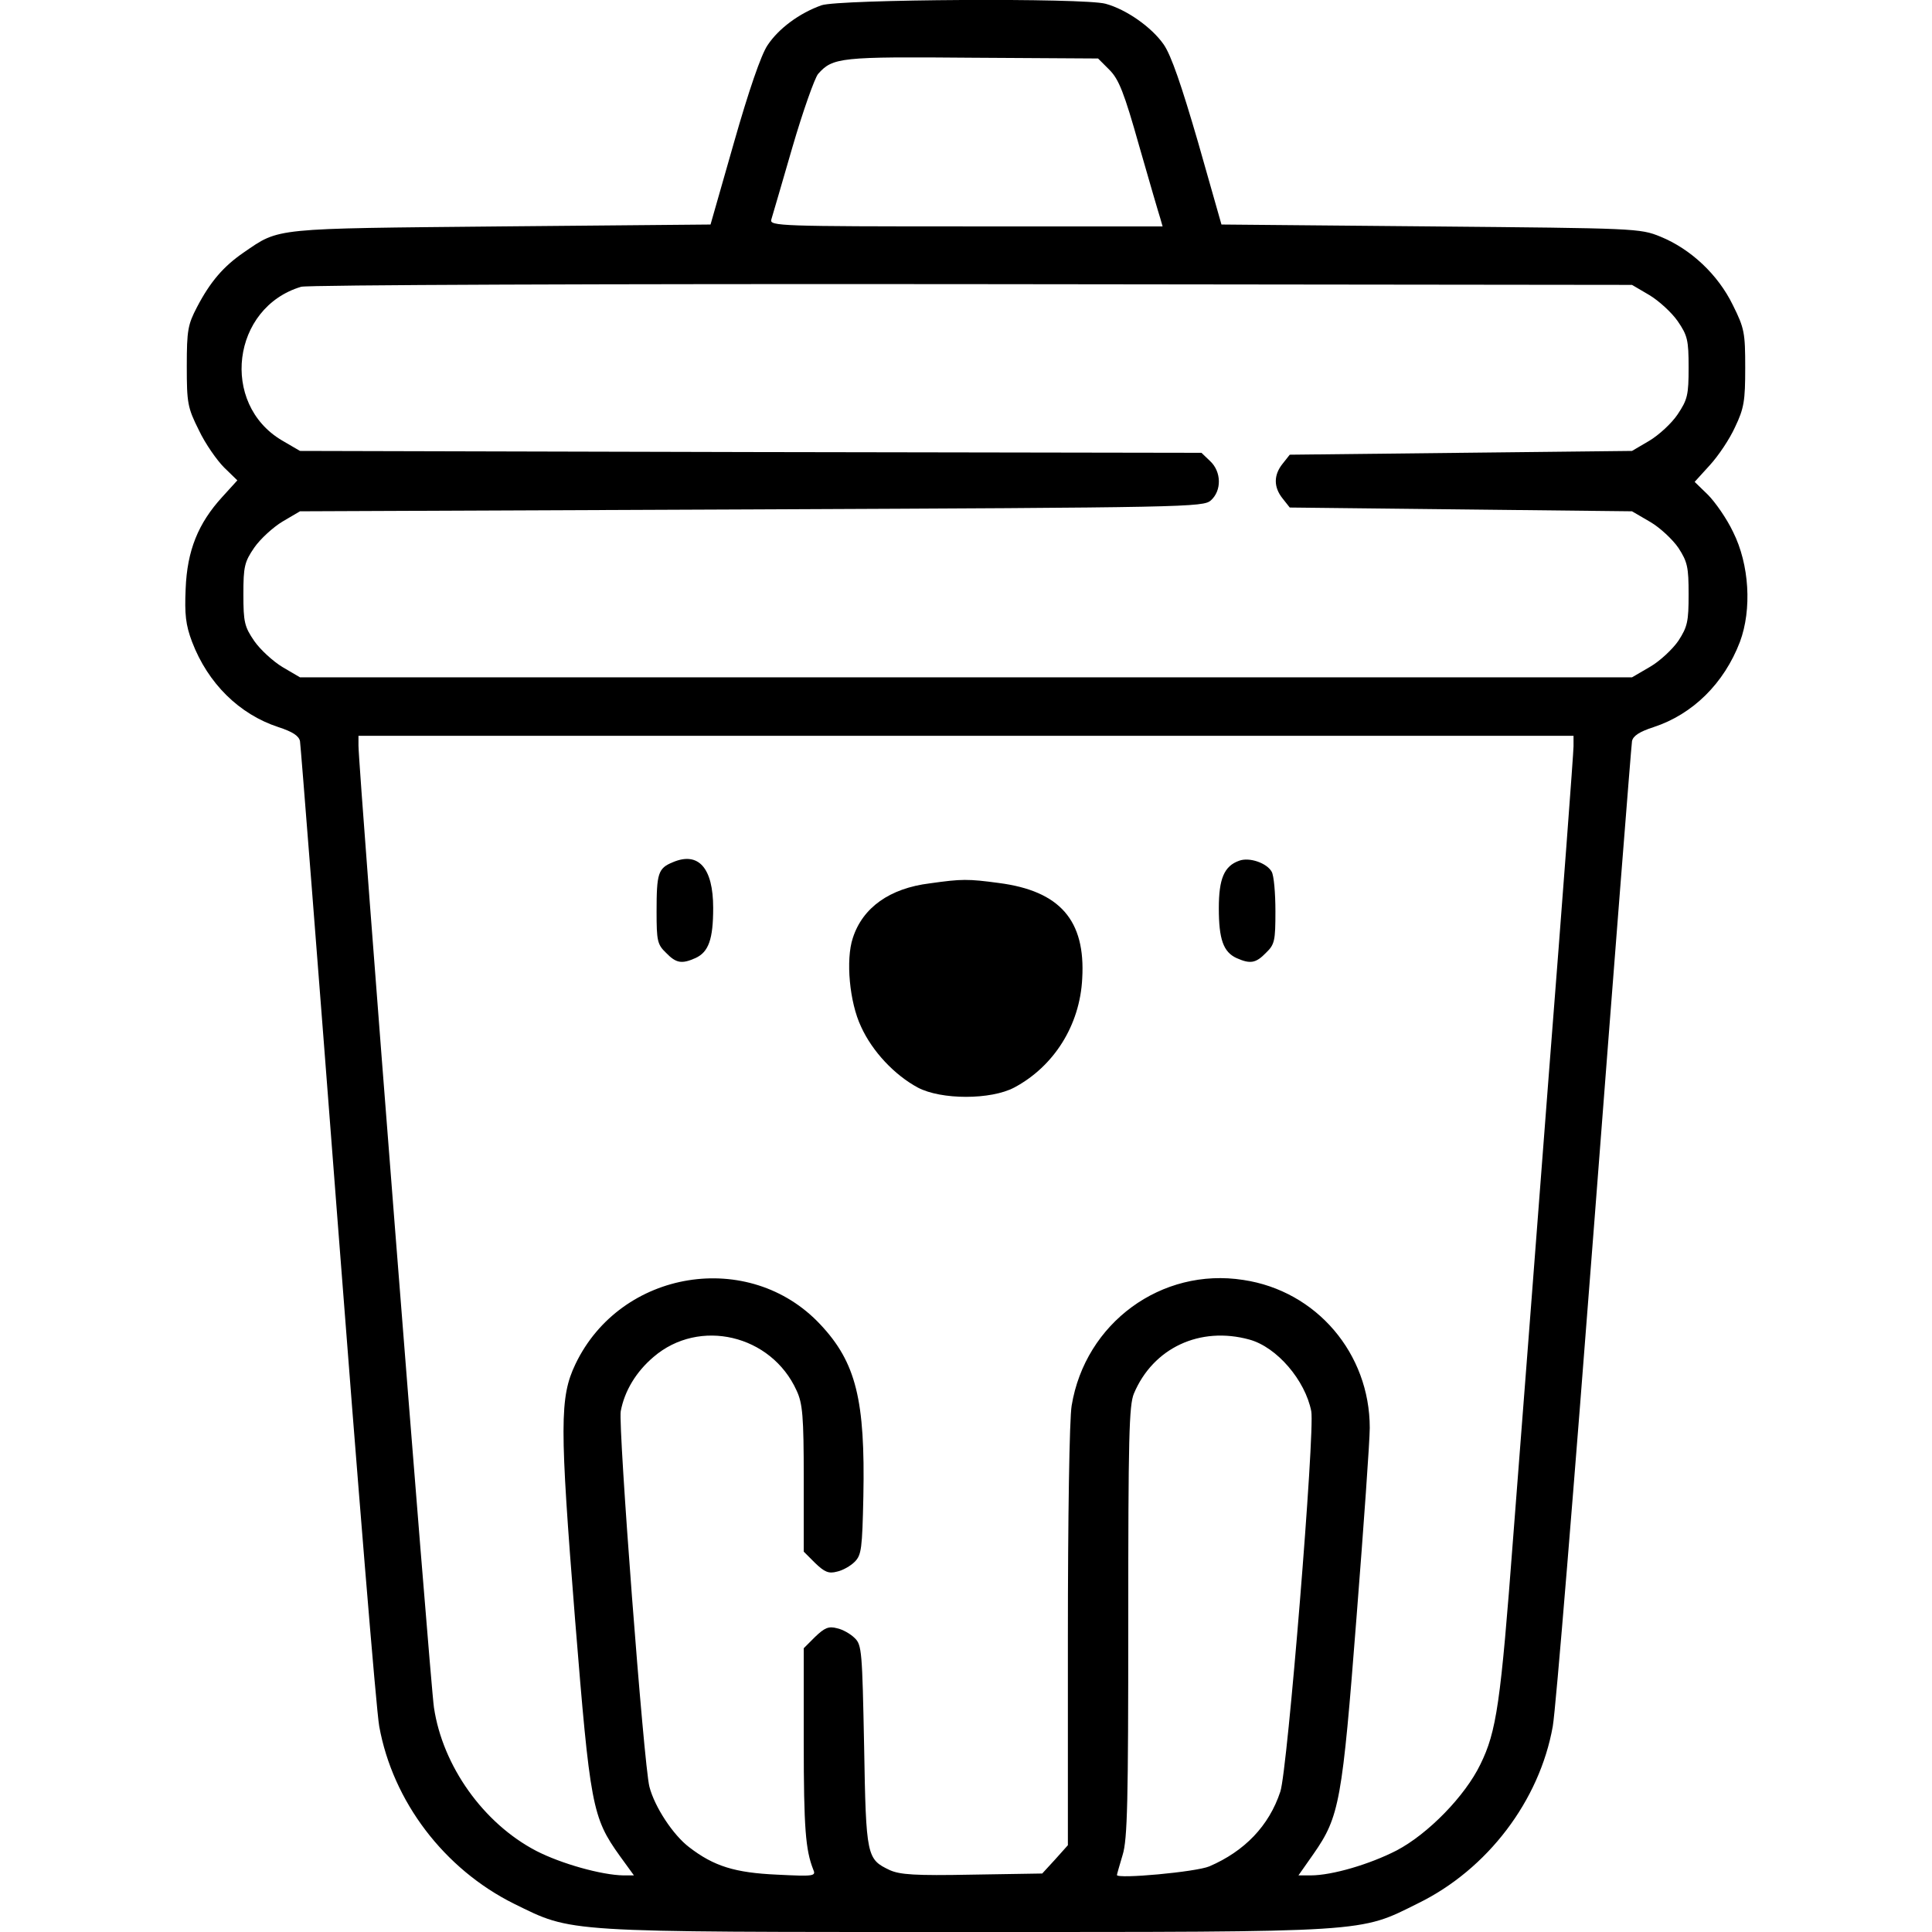 <?xml version="1.0" standalone="no"?>
<!DOCTYPE svg PUBLIC "-//W3C//DTD SVG 20010904//EN"
 "http://www.w3.org/TR/2001/REC-SVG-20010904/DTD/svg10.dtd">
<svg version="1.0" xmlns="http://www.w3.org/2000/svg"
 width="512pt" height="512pt" viewBox="0 0 512 512"
 preserveAspectRatio="xMidYMid meet">

<g transform="translate(0,512) scale(0.1,-0.1)"
fill="#000000" stroke="none">
<path d="M2177 5106 c-59 -21 -114 -62 -143 -106 -17 -25 -50 -121 -89 -258
l-62 -217 -554 -5 c-609 -6 -587 -3 -683 -69 -54 -37 -89 -78 -124 -145 -24
-46 -27 -61 -27 -156 0 -98 2 -110 32 -170 17 -36 48 -80 67 -99 l35 -34 -40
-44 c-64 -70 -93 -142 -97 -243 -3 -68 0 -96 17 -141 42 -110 125 -192 229
-226 37 -12 54 -23 57 -37 2 -12 47 -586 100 -1276 53 -690 102 -1291 110
-1335 36 -199 172 -378 357 -470 157 -77 122 -75 1198 -75 1076 0 1041 -2
1198 76 184 90 322 272 357 469 8 44 57 645 110 1335 53 690 98 1264 100 1276
3 14 20 25 57 37 104 34 187 116 229 226 32 86 25 205 -18 291 -17 36 -48 80
-67 99 l-35 34 40 44 c23 25 53 70 67 101 24 50 27 70 27 157 0 93 -2 105 -33
167 -39 80 -111 148 -192 181 -54 22 -65 22 -609 27 l-554 5 -62 218 c-44 151
-71 230 -91 259 -32 46 -99 93 -154 108 -57 16 -707 12 -753 -4z m763 -171
c25 -25 39 -60 79 -202 27 -94 52 -180 56 -192 l6 -21 -521 0 c-492 0 -521 1
-516 18 3 9 28 96 56 192 28 96 59 183 68 194 39 44 59 46 409 43 l333 -2 30
-30z m1431 -597 c25 -15 59 -46 75 -69 26 -38 29 -50 29 -123 0 -73 -3 -85
-29 -124 -16 -24 -50 -55 -75 -70 l-46 -27 -453 -5 -454 -5 -19 -24 c-24 -30
-24 -62 0 -92 l19 -24 454 -5 453 -5 48 -28 c26 -15 60 -47 75 -69 24 -37 27
-51 27 -123 0 -72 -3 -86 -27 -123 -15 -22 -49 -54 -75 -69 l-48 -28 -1765 0
-1765 0 -46 27 c-25 15 -59 46 -75 69 -26 38 -29 50 -29 124 0 74 3 86 29 124
16 23 50 54 75 69 l46 27 1196 5 c1159 5 1198 6 1218 24 29 26 28 76 -2 104
l-23 22 -1194 2 -1195 3 -48 28 c-164 97 -133 352 51 407 15 5 815 8 1777 7
l1750 -2 46 -27z m-201 -1196 c0 -16 -29 -404 -65 -863 -35 -459 -78 -1014
-95 -1234 -33 -438 -44 -514 -87 -601 -40 -83 -138 -184 -222 -228 -70 -36
-170 -66 -228 -66 l-32 0 40 57 c69 99 76 139 114 628 19 242 35 467 35 501 0
197 -141 363 -335 392 -217 34 -419 -114 -455 -333 -6 -34 -10 -299 -10 -613
l0 -552 -34 -38 -34 -37 -186 -3 c-152 -3 -191 0 -218 12 -61 29 -63 35 -68
328 -5 251 -6 269 -25 287 -11 11 -32 23 -47 26 -22 6 -33 1 -58 -23 l-30 -30
0 -249 c0 -229 5 -286 25 -337 8 -18 3 -19 -96 -14 -111 5 -167 22 -233 73
-42 32 -91 106 -105 160 -15 58 -83 954 -76 995 10 54 41 105 87 144 121 104
312 59 379 -89 16 -34 19 -68 19 -233 l0 -194 30 -30 c25 -24 36 -29 58 -23
15 3 36 15 47 26 18 18 20 35 23 173 5 255 -19 355 -114 456 -188 201 -529
146 -649 -105 -42 -88 -42 -162 -1 -677 40 -494 45 -524 119 -627 l37 -51 -28
0 c-58 1 -165 31 -231 65 -140 73 -248 225 -271 380 -10 65 -200 2489 -200
2549 l0 26 1610 0 1610 0 0 -28z m-859 -1572 c73 -20 148 -108 164 -190 10
-54 -63 -953 -82 -1008 -30 -91 -95 -158 -188 -198 -35 -15 -245 -34 -245 -23
0 2 7 26 15 53 13 41 15 143 15 618 0 488 2 574 15 605 51 121 175 179 306
143z"/>
<path d="M1783 2835 c-39 -16 -43 -29 -43 -131 0 -77 2 -87 25 -109 27 -28 42
-30 78 -14 35 16 47 50 47 133 0 106 -39 150 -107 121z"/>
<path d="M3284 2839 c-40 -14 -54 -48 -54 -126 0 -82 12 -116 47 -132 36 -16
51 -14 78 14 23 22 25 32 25 110 0 48 -4 95 -10 105 -13 23 -59 39 -86 29z"/>
<path d="M2464 2779 c-106 -13 -178 -64 -204 -145 -19 -57 -9 -170 22 -235 30
-66 89 -128 150 -161 62 -33 194 -33 256 0 105 56 174 165 180 289 9 154 -59
232 -221 253 -82 11 -98 11 -183 -1z"/>
</g>
</svg>

